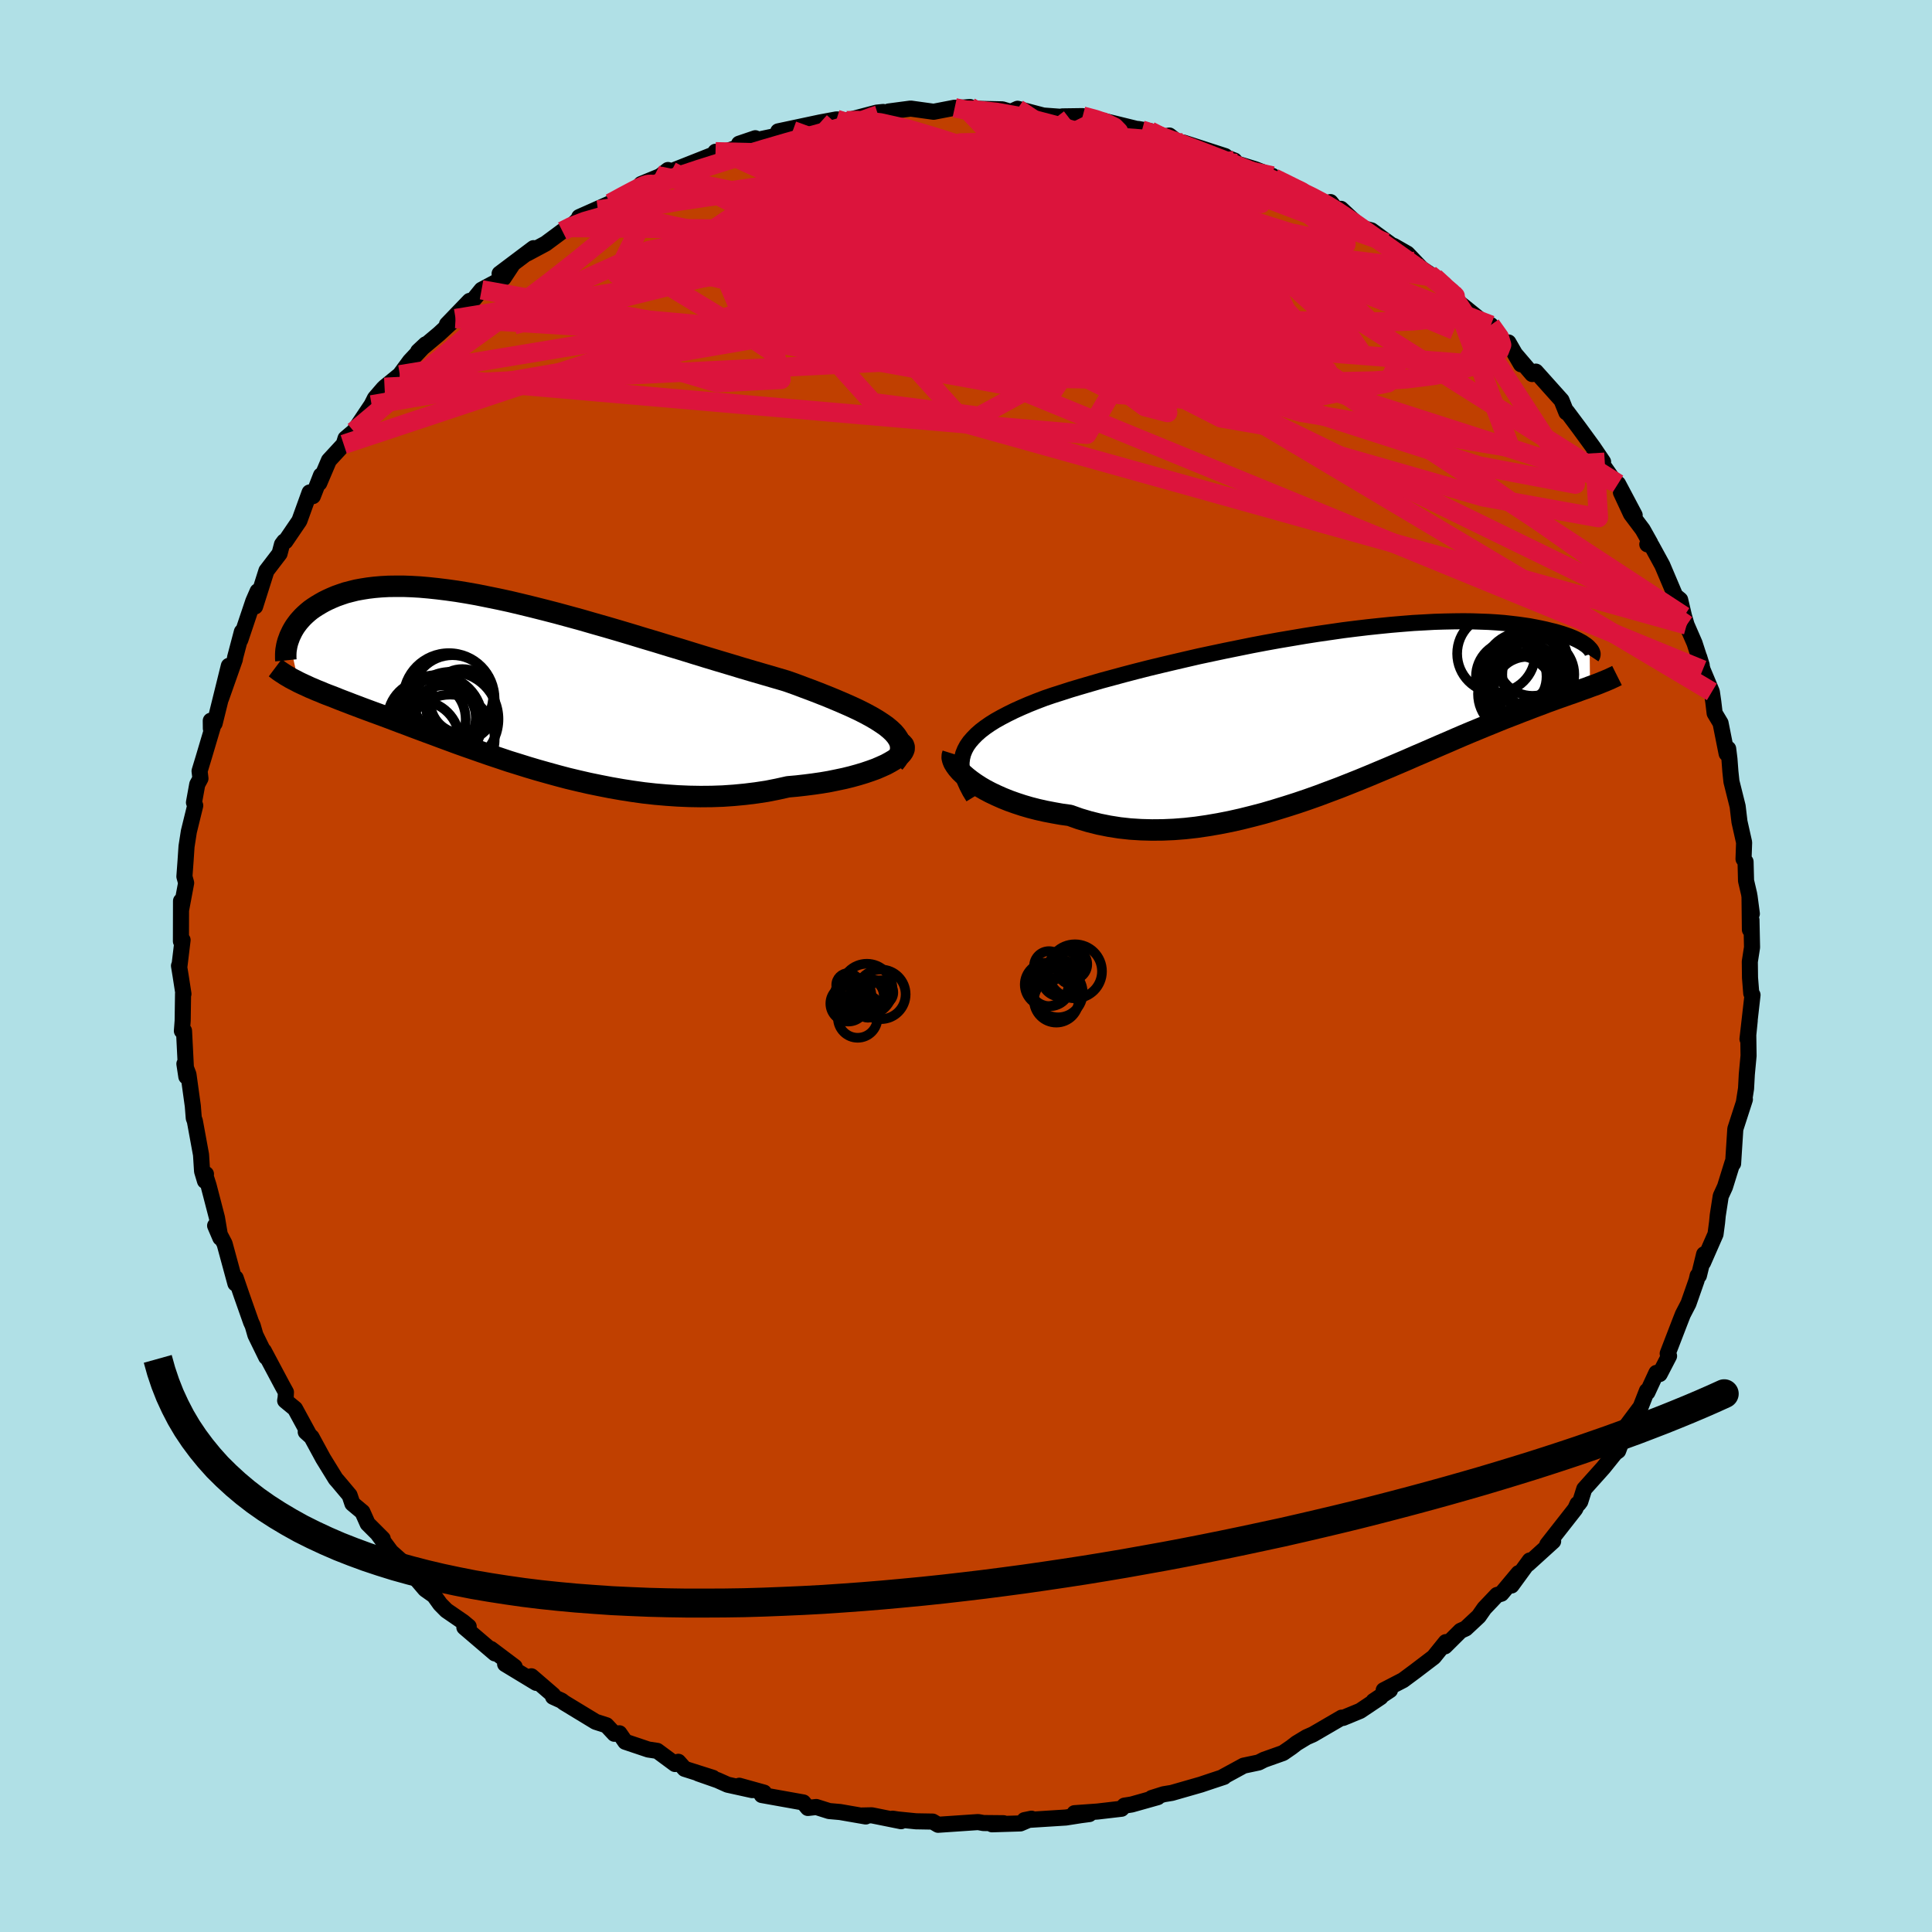 <svg viewBox="-100 -100 200 200" xmlns="http://www.w3.org/2000/svg" width="500" height="500" id="face-svg">
    <defs>
      <clipPath id="leftEyeClipPath">
        <polyline points="40.07,5.06 39.67,4.73 39.21,4.41 38.7,4.08 38.14,3.75 37.53,3.42 36.88,3.09 36.18,2.76 35.44,2.43 34.67,2.1 33.86,1.76 33.01,1.42 32.14,1.08 31.23,0.74 30.3,0.39 29.34,0.05 28.25,-0.27 27.12,-0.6 25.95,-0.94 24.76,-1.29 23.54,-1.66 22.3,-2.03 21.04,-2.41 19.77,-2.8 18.48,-3.2 17.18,-3.59 15.88,-3.99 14.57,-4.38 13.26,-4.78 11.95,-5.17 10.65,-5.55 9.35,-5.92 8.07,-6.29 6.79,-6.64 5.54,-6.98 4.3,-7.3 3.07,-7.61 1.88,-7.9 0.7,-8.18 -0.45,-8.43 -1.58,-8.66 -2.67,-8.88 -3.74,-9.07 -4.78,-9.24 -5.78,-9.38 -6.75,-9.5 -7.69,-9.6 -8.6,-9.68 -9.47,-9.73 -10.3,-9.76 -11.11,-9.76 -11.87,-9.75 -12.6,-9.71 -13.3,-9.65 -13.97,-9.57 -14.6,-9.47 -15.2,-9.36 -15.76,-9.22 -16.3,-9.08 -16.8,-8.91 -17.28,-8.74 -17.73,-8.55 -18.15,-8.36 -18.55,-8.16 -18.92,-7.95 -19.27,-7.74 -19.61,-7.52 -19.92,-7.3 -20.2,-7.07 -20.47,-6.83 -20.72,-6.59 -20.95,-6.34 -21.16,-6.1 -21.35,-5.85 -21.53,-5.6 -21.69,-5.34 -21.83,-5.09 -21.95,-4.84 -22.07,-4.59 -22.16,-4.34 -21.18,0.16 -20.89,0.3 -20.59,0.44 -20.28,0.58 -19.96,0.73 -19.62,0.87 -19.28,1.02 -18.92,1.16 -18.55,1.32 -18.17,1.47 -17.77,1.62 -17.36,1.78 -16.94,1.95 -16.5,2.12 -16.05,2.29 -15.59,2.47 -15.11,2.65 -14.61,2.84 -14.1,3.03 -13.56,3.23 -13.01,3.43 -12.44,3.64 -11.85,3.86 -11.24,4.09 -10.61,4.33 -9.96,4.57 -9.28,4.83 -8.58,5.09 -7.86,5.36 -7.12,5.63 -6.35,5.92 -5.56,6.21 -4.75,6.51 -3.91,6.81 -3.05,7.11 -2.17,7.42 -1.27,7.73 -0.34,8.04 0.61,8.36 1.58,8.66 2.57,8.97 3.58,9.27 4.61,9.56 5.66,9.85 6.72,10.13 7.81,10.39 8.9,10.64 10.02,10.87 11.14,11.09 12.28,11.29 13.43,11.47 14.58,11.63 15.75,11.76 16.91,11.86 18.08,11.94 19.26,11.99 20.43,12.01 21.6,12 22.76,11.96 23.92,11.88 25.07,11.77 26.2,11.63 27.32,11.46 28.43,11.24 29.51,11 30.41,10.92 31.29,10.82 32.15,10.71 32.98,10.59 33.8,10.45 34.58,10.29 35.34,10.13 36.07,9.95 36.76,9.76 37.42,9.56 38.04,9.35 38.62,9.14 39.15,8.91 39.64,8.69 40.08,8.45" />
      </clipPath>
      <clipPath id="rightEyeClipPath">
        <polyline points="-38.95,4.21 -38.73,3.8 -38.45,3.4 -38.12,3.02 -37.75,2.64 -37.32,2.26 -36.85,1.9 -36.33,1.54 -35.77,1.19 -35.16,0.85 -34.51,0.51 -33.82,0.17 -33.09,-0.16 -32.32,-0.49 -31.52,-0.81 -30.68,-1.13 -29.83,-1.42 -28.92,-1.71 -27.96,-2.02 -26.95,-2.32 -25.89,-2.63 -24.79,-2.95 -23.64,-3.26 -22.46,-3.58 -21.24,-3.9 -19.98,-4.22 -18.7,-4.53 -17.39,-4.84 -16.06,-5.15 -14.72,-5.46 -13.36,-5.75 -11.99,-6.04 -10.61,-6.32 -9.23,-6.6 -7.86,-6.86 -6.48,-7.11 -5.12,-7.34 -3.76,-7.57 -2.42,-7.78 -1.1,-7.97 0.21,-8.16 1.49,-8.32 2.75,-8.47 3.98,-8.6 5.18,-8.72 6.36,-8.82 7.49,-8.91 8.6,-8.97 9.67,-9.03 10.7,-9.06 11.69,-9.08 12.65,-9.09 13.57,-9.08 14.45,-9.05 15.28,-9.02 16.08,-8.97 16.85,-8.91 17.57,-8.83 18.25,-8.75 18.9,-8.66 19.51,-8.57 20.09,-8.46 20.64,-8.35 21.15,-8.24 21.63,-8.12 22.09,-8.01 22.51,-7.89 22.91,-7.77 23.29,-7.64 23.63,-7.52 23.95,-7.39 24.24,-7.26 24.51,-7.13 24.75,-7 24.97,-6.88 25.16,-6.75 25.34,-6.63 25.49,-6.51 25.62,-6.39 25.73,-6.27 25.77,-2.31 25.43,-2.18 25.08,-2.06 24.72,-1.93 24.34,-1.79 23.95,-1.65 23.54,-1.51 23.12,-1.36 22.69,-1.21 22.24,-1.05 21.78,-0.88 21.3,-0.71 20.81,-0.52 20.3,-0.33 19.77,-0.13 19.23,0.08 18.67,0.29 18.09,0.52 17.49,0.75 16.87,0.99 16.23,1.25 15.57,1.52 14.88,1.8 14.18,2.09 13.45,2.39 12.69,2.71 11.92,3.04 11.12,3.39 10.3,3.74 9.45,4.11 8.58,4.49 7.69,4.87 6.78,5.27 5.84,5.67 4.88,6.08 3.9,6.49 2.9,6.91 1.88,7.33 0.85,7.74 -0.21,8.16 -1.28,8.56 -2.37,8.97 -3.47,9.36 -4.59,9.74 -5.72,10.1 -6.86,10.45 -8.01,10.79 -9.16,11.09 -10.32,11.38 -11.48,11.64 -12.65,11.87 -13.82,12.07 -14.98,12.24 -16.14,12.37 -17.3,12.46 -18.45,12.51 -19.58,12.52 -20.71,12.49 -21.82,12.42 -22.92,12.3 -24,12.13 -25.05,11.92 -26.09,11.66 -27.1,11.36 -28.08,11.01 -28.95,10.89 -29.79,10.74 -30.62,10.58 -31.42,10.4 -32.2,10.2 -32.95,9.98 -33.68,9.74 -34.38,9.49 -35.05,9.22 -35.68,8.94 -36.29,8.65 -36.86,8.35 -37.39,8.04 -37.88,7.72 -38.33,7.4" />
      </clipPath>
      <filter id="fuzzy">
        <feTurbulence id="turbulence" baseFrequency="0.05" numOctaves="3" type="noise" result="noise" />
        <feDisplacementMap in="SourceGraphic" in2="noise" scale="2" />
      </filter>
      <linearGradient id="rainbowGradient" x1="0%" y1="0%" x2="100%" y2="0%">
        <stop offset="0%" style="stop-color: [object Object]; stop-opacity: 1" />
        <stop offset="50%" style="stop-color: [object Object]; stop-opacity: 1" />
        <stop offset="100%" style="stop-color: [object Object]; stop-opacity: 1" />
      </linearGradient>
    </defs>
    <rect x="-100" y="-100" width="100%" height="100%" fill="rgb(176, 224, 230)" />
    <polyline id="faceContour" points="81.14,-0.45 81.16,1.2 81.29,2.83 81.42,3 80.9,7.56 81.13,5.65 80.98,7.14 81.01,9.29 80.83,11.21 80.75,12.69 80.52,14.15 80.63,13.81 79.64,16.87 79.46,19.65 79.41,20.45 79.35,20.35 78.57,22.86 78.13,23.82 77.82,25.82 77.75,26.55 77.59,27.76 76.3,30.7 76.41,29.84 75.87,32.05 75.74,32.06 75.63,32.54 74.79,34.94 74.21,36.06 73.9,36.85 72.64,40.12 72.78,40.37 71.81,42.24 71.47,42.12 70.54,44.13 70.49,43.98 69.84,45.64 68.39,47.58 67.96,48.98 67.51,50.19 67.2,50.41 65.97,51.94 64,54.14 63.59,55.44 63.42,55.67 63.3,55.69 63.07,56.2 60.17,59.9 60.78,59.55 58.19,61.9 58.36,61.54 56.47,64.13 57.2,62.85 55.42,64.98 54.97,65.11 53.66,66.49 53.08,67.32 51.73,68.58 51.2,68.82 49.58,70.43 49.67,69.99 48.42,71.54 46.53,72.98 45.25,73.93 43.24,74.97 43.89,74.96 42.19,76.09 42.92,75.69 40.8,77.11 39.03,77.84 38.89,77.81 35.92,79.54 35.26,79.83 34.22,80.46 33.69,80.87 32.82,81.47 30.85,82.17 30.3,82.45 28.74,82.78 26.59,83.95 26.71,83.94 25.32,84.4 24.31,84.74 21.31,85.6 20.46,85.74 19.22,86.13 19.85,86.04 17.15,86.8 16.4,86.92 16.1,87.24 13.61,87.53 11.23,87.7 12.77,87.79 11.86,87.91 10.33,88.15 6.05,88.42 6.78,88.27 5.63,88.76 2.69,88.85 3.89,88.74 1.81,88.72 1.25,88.62 -2.89,88.9 -3.45,88.57 -5.18,88.54 -7.07,88.35 -7.59,88.27 -6.72,88.53 -9.75,87.92 -10.74,87.94 -10.38,88.04 -13.03,87.58 -14.17,87.48 -15.5,87.06 -16.37,87.16 -16.84,86.59 -21.14,85.82 -20.91,85.57 -23.47,84.86 -22.14,85.31 -24.68,84.75 -25.71,84.29 -27.71,83.59 -26.2,84.04 -29.13,83.11 -29.78,82.38 -30.12,82.61 -31.96,81.25 -32.89,81.11 -35.27,80.31 -35.88,79.43 -36.4,79.48 -37.22,78.6 -38.34,78.24 -41.6,76.26 -41.87,76.05 -42.75,75.65 -42.75,75.46 -44.99,73.53 -44.49,74.21 -47.71,72.26 -46.72,72.55 -49.18,70.7 -48.77,71.16 -51.93,68.46 -51.48,68.38 -52.07,67.89 -53.79,66.71 -54.43,66.06 -55.07,65.17 -55.98,64.53 -58.16,61.97 -57.99,62 -59.52,60.64 -60.82,58.89 -60.38,59.29 -61.94,57.73 -62.48,56.52 -63.52,55.65 -63.81,54.79 -65.02,53.35 -65.25,53.09 -66.55,50.98 -67.75,48.77 -68.35,48.23 -67.99,48.53 -69.46,45.83 -70.48,44.99 -70.43,44.69 -70.4,44.12 -70.78,43.43 -72.69,39.84 -72.44,40.49 -73.56,38.2 -73.84,37.23 -74.01,36.86 -74.99,34.08 -75.6,32.3 -75.63,32.87 -76.75,28.75 -77.73,26.88 -77.19,28.14 -77.54,26.06 -78.41,22.71 -78.73,21.71 -78.68,21.54 -78.78,22.25 -79.08,21.25 -79.19,19.53 -79.83,16.04 -79.94,15.75 -80.04,14.49 -80.49,11.23 -80.91,10.13 -80.71,11.45 -80.95,6.71 -81.17,6.72 -81.09,5.67 -81.05,2.86 -81.01,2.89 -81.3,1.02 -81.47,-0.02 -81.42,-0.03 -81.1,-2.69 -81.27,-2.56 -81.26,-6.73 -81.26,-5.78 -80.73,-8.6 -80.91,-9.26 -80.79,-10.89 -80.69,-12.38 -80.45,-13.92 -79.79,-16.61 -79.92,-16.93 -79.58,-18.8 -79.25,-19.41 -79.34,-20.18 -78.9,-21.63 -77.92,-24.93 -78.17,-24.58 -78.18,-25.39 -77.78,-25.12 -76.31,-31.07 -77.12,-27.69 -75.68,-31.77 -75.67,-31.91 -74.96,-34.6 -75.12,-33.77 -73.78,-37.76 -73.33,-38.79 -73.59,-37.22 -72.42,-40.91 -71.06,-42.69 -70.81,-43.64 -70.58,-43.95 -70.46,-43.96 -69.01,-46.09 -67.95,-49.02 -67.61,-48.64 -66.77,-50.79 -66.95,-49.99 -65.95,-52.34 -64.42,-54 -64.23,-54.61 -63.37,-55.34 -61.53,-58.09 -61.19,-58.77 -60.31,-59.79 -60.12,-59.29 -60.19,-59.91 -58.61,-61.2 -57.56,-62.62 -55.93,-64.36 -56.71,-63.63 -54.55,-65.44 -52.84,-67.02 -53.73,-66.42 -51.39,-68.85 -51.62,-68.2 -50.15,-70 -47.87,-71.22 -46.88,-72.72 -48.28,-71.67 -44.77,-74.31 -45.43,-73.76 -43.52,-74.78 -41.78,-76.07 -41.02,-76.44 -40.12,-77.3 -40.04,-77.53 -36.82,-78.96 -38.1,-78.27 -34.57,-80.2 -33.96,-80.56 -31.37,-81.7 -33.63,-80.95 -31.66,-81.76 -30.85,-82.4 -30.51,-82.27 -25.91,-84.09 -25.93,-84.29 -25.09,-84.25 -22.69,-85.05 -21.81,-85.69 -23.49,-85.12 -19.85,-85.89 -17.93,-86.47 -19.44,-86.4 -15.07,-87.33 -13.4,-87.64 -12.9,-87.6 -12.34,-87.51 -12.43,-87.5 -9.24,-88.34 -8.57,-88.41 -7.58,-88.09 -8,-88.46 -5.73,-88.76 -3.35,-88.43 -1.17,-88.85 -0.85,-88.83 0.41,-88.92 -0.05,-88.58 0.02,-88.76 3.76,-88.68 4.64,-88.42 5.34,-88.74 8,-88.04 9.77,-87.91 10.75,-87.68 9.97,-87.95 12.08,-87.98 13.73,-87.58 13.81,-87.6 18.22,-86.52 17.82,-86.65 19.06,-86.43 20.2,-85.78 21.05,-85.97 21.87,-85.33 22.54,-85.23 26.83,-83.84 26.46,-83.89 27.79,-83.38 28,-83.08 29.94,-82.48 31.72,-81.79 31.86,-81.38 33.91,-80.66 33.89,-80.53 36.32,-79.41 37.6,-78.65 37.73,-79.08 38.75,-77.82 38.82,-78.38 40.91,-76.43 41.97,-76.15 44.93,-73.99 44.27,-74.55 45.69,-73.74 46.45,-72.94 47.18,-72.18 48.52,-71.28 50.26,-69.89 49.43,-70.53 50.69,-68.95 54.44,-65.92 54.33,-66.34 54.32,-66.35 55.72,-64.49 56.15,-64.55 57.45,-62.29 56.81,-63.39 58.61,-61.28 58.99,-61.53 61.65,-58.56 62.15,-57.31 62.22,-57.37 63.49,-55.67 64.92,-53.71 65.95,-52.19 65.07,-53.09 67.15,-50.12 67.5,-49.92 69.22,-46.67 67.8,-49.02 68.84,-46.79 70.05,-45.18 70.83,-43.79 70.53,-43.65 70.97,-43.52 72.08,-41.49 73.42,-38.33 73.93,-37.91 74.33,-36.21 74.6,-35.3 75.42,-33.42 76.16,-31.14 75.9,-31.98 76.26,-30.65 77.21,-28.38 77.36,-27.34 77.5,-26.17 78.11,-25.15 78.74,-21.99 78.9,-22.49 79.03,-21.44 79.13,-20.12 79.24,-19.09 79.88,-16.53 80.07,-14.93 80.55,-12.79 80.49,-11.08 80.7,-10.79 80.75,-8.82 81.07,-7.45 81.35,-5.41 81.11,-7.23 81.15,-3.76 81.31,-4.77 81.37,-1.93 81.14,-0.45 81.16,1.2" fill="rgb(192, 64, 0)" stroke="black" stroke-width="1.667" stroke-linejoin="round" filter="url(#fuzzy)" />
    <g transform="translate(38.83 -26.6)">
      <polyline id="rightCountour" points="-38.95,4.21 -38.73,3.8 -38.45,3.4 -38.12,3.02 -37.75,2.64 -37.32,2.26 -36.85,1.9 -36.33,1.54 -35.77,1.19 -35.16,0.85 -34.51,0.51 -33.82,0.17 -33.09,-0.16 -32.32,-0.49 -31.52,-0.81 -30.68,-1.13 -29.83,-1.42 -28.92,-1.71 -27.96,-2.02 -26.95,-2.32 -25.89,-2.63 -24.79,-2.95 -23.64,-3.26 -22.46,-3.58 -21.24,-3.9 -19.98,-4.22 -18.7,-4.53 -17.39,-4.84 -16.06,-5.15 -14.72,-5.46 -13.36,-5.75 -11.99,-6.04 -10.61,-6.32 -9.23,-6.6 -7.86,-6.86 -6.48,-7.11 -5.12,-7.34 -3.76,-7.57 -2.42,-7.78 -1.1,-7.97 0.21,-8.16 1.49,-8.32 2.75,-8.47 3.98,-8.6 5.18,-8.72 6.36,-8.82 7.49,-8.91 8.6,-8.97 9.67,-9.03 10.7,-9.06 11.69,-9.08 12.65,-9.09 13.57,-9.08 14.45,-9.05 15.28,-9.02 16.08,-8.97 16.85,-8.91 17.57,-8.83 18.25,-8.75 18.9,-8.66 19.51,-8.57 20.09,-8.46 20.64,-8.35 21.15,-8.24 21.63,-8.12 22.09,-8.01 22.51,-7.89 22.91,-7.77 23.29,-7.64 23.63,-7.52 23.95,-7.39 24.24,-7.26 24.51,-7.13 24.75,-7 24.97,-6.88 25.16,-6.75 25.34,-6.63 25.49,-6.51 25.62,-6.39 25.73,-6.27 25.77,-2.31 25.43,-2.18 25.08,-2.06 24.72,-1.93 24.34,-1.79 23.95,-1.65 23.54,-1.51 23.12,-1.36 22.69,-1.21 22.24,-1.05 21.78,-0.88 21.3,-0.71 20.81,-0.52 20.3,-0.33 19.77,-0.13 19.23,0.08 18.67,0.29 18.09,0.52 17.49,0.75 16.87,0.99 16.23,1.25 15.57,1.52 14.88,1.8 14.18,2.09 13.45,2.39 12.69,2.71 11.92,3.04 11.12,3.39 10.3,3.74 9.45,4.11 8.58,4.49 7.69,4.87 6.78,5.27 5.84,5.67 4.88,6.08 3.9,6.49 2.9,6.91 1.88,7.33 0.85,7.74 -0.21,8.16 -1.28,8.56 -2.37,8.97 -3.47,9.36 -4.59,9.74 -5.72,10.1 -6.86,10.45 -8.01,10.79 -9.16,11.09 -10.32,11.38 -11.48,11.64 -12.65,11.87 -13.82,12.07 -14.98,12.24 -16.14,12.37 -17.3,12.46 -18.45,12.51 -19.58,12.52 -20.71,12.49 -21.82,12.42 -22.92,12.3 -24,12.13 -25.05,11.92 -26.09,11.66 -27.1,11.36 -28.08,11.01 -28.95,10.89 -29.79,10.74 -30.62,10.58 -31.42,10.4 -32.2,10.2 -32.95,9.98 -33.68,9.74 -34.38,9.49 -35.05,9.22 -35.68,8.94 -36.29,8.65 -36.86,8.35 -37.39,8.04 -37.88,7.72 -38.33,7.4" fill="white" stroke="white" stroke-width="0" stroke-linejoin="round" filter="url(#fuzzy)" />
    </g>
    <g transform="translate(-47.93 -29.55)">
      <polyline id="leftCountour" points="40.07,5.06 39.67,4.73 39.21,4.41 38.7,4.08 38.14,3.75 37.53,3.42 36.88,3.09 36.18,2.76 35.44,2.43 34.67,2.1 33.86,1.76 33.01,1.42 32.14,1.08 31.23,0.74 30.3,0.39 29.34,0.05 28.25,-0.27 27.12,-0.6 25.95,-0.94 24.76,-1.29 23.54,-1.66 22.3,-2.03 21.04,-2.41 19.77,-2.8 18.48,-3.2 17.18,-3.59 15.88,-3.99 14.57,-4.38 13.26,-4.78 11.95,-5.17 10.65,-5.55 9.35,-5.92 8.07,-6.29 6.79,-6.64 5.54,-6.98 4.3,-7.3 3.07,-7.61 1.88,-7.9 0.7,-8.18 -0.45,-8.43 -1.58,-8.66 -2.67,-8.88 -3.74,-9.07 -4.78,-9.24 -5.78,-9.38 -6.75,-9.5 -7.69,-9.6 -8.6,-9.68 -9.47,-9.73 -10.3,-9.76 -11.11,-9.76 -11.87,-9.75 -12.6,-9.71 -13.3,-9.65 -13.97,-9.57 -14.6,-9.47 -15.2,-9.36 -15.76,-9.22 -16.3,-9.08 -16.8,-8.91 -17.28,-8.74 -17.73,-8.55 -18.15,-8.36 -18.55,-8.16 -18.92,-7.95 -19.27,-7.74 -19.61,-7.52 -19.92,-7.3 -20.2,-7.07 -20.47,-6.83 -20.72,-6.59 -20.95,-6.34 -21.16,-6.1 -21.35,-5.85 -21.53,-5.6 -21.69,-5.34 -21.83,-5.09 -21.95,-4.84 -22.07,-4.59 -22.16,-4.34 -21.18,0.16 -20.89,0.3 -20.59,0.44 -20.28,0.58 -19.96,0.73 -19.62,0.87 -19.28,1.02 -18.92,1.16 -18.55,1.32 -18.17,1.47 -17.77,1.62 -17.36,1.78 -16.94,1.95 -16.5,2.12 -16.05,2.29 -15.59,2.47 -15.11,2.65 -14.61,2.84 -14.1,3.03 -13.56,3.23 -13.01,3.43 -12.44,3.64 -11.85,3.86 -11.24,4.09 -10.61,4.33 -9.96,4.57 -9.28,4.83 -8.58,5.09 -7.86,5.36 -7.12,5.63 -6.35,5.92 -5.56,6.21 -4.75,6.51 -3.91,6.81 -3.05,7.11 -2.17,7.42 -1.27,7.73 -0.34,8.04 0.61,8.36 1.58,8.66 2.57,8.97 3.58,9.27 4.61,9.56 5.66,9.85 6.72,10.13 7.81,10.39 8.9,10.64 10.02,10.87 11.14,11.09 12.28,11.29 13.43,11.47 14.58,11.63 15.75,11.76 16.91,11.86 18.08,11.94 19.26,11.99 20.43,12.01 21.6,12 22.76,11.96 23.92,11.88 25.07,11.77 26.2,11.63 27.32,11.46 28.43,11.24 29.51,11 30.41,10.92 31.29,10.82 32.15,10.71 32.98,10.59 33.8,10.45 34.58,10.29 35.34,10.13 36.07,9.95 36.76,9.76 37.42,9.56 38.04,9.35 38.62,9.14 39.15,8.91 39.64,8.69 40.08,8.45" fill="white" stroke="white" stroke-width="0" stroke-linejoin="round" filter="url(#fuzzy)" />
    </g>
    <g transform="translate(38.83 -26.6)">
      <polyline id="rightUpper" points="-38.07,9.12 -38.42,8.55 -38.71,7.99 -38.95,7.46 -39.12,6.94 -39.23,6.45 -39.29,5.97 -39.29,5.51 -39.23,5.06 -39.12,4.63 -38.95,4.21 -38.73,3.8 -38.45,3.4 -38.12,3.02 -37.75,2.64 -37.32,2.26 -36.85,1.9 -36.33,1.54 -35.77,1.19 -35.16,0.85 -34.51,0.51 -33.82,0.17 -33.09,-0.16 -32.32,-0.49 -31.52,-0.81 -30.68,-1.13 -29.83,-1.42 -28.92,-1.71 -27.96,-2.02 -26.95,-2.32 -25.89,-2.63 -24.79,-2.95 -23.64,-3.26 -22.46,-3.58 -21.24,-3.9 -19.98,-4.22 -18.7,-4.53 -17.39,-4.84 -16.06,-5.15 -14.72,-5.46 -13.36,-5.75 -11.99,-6.04 -10.61,-6.32 -9.23,-6.6 -7.86,-6.86 -6.48,-7.11 -5.12,-7.34 -3.76,-7.57 -2.42,-7.78 -1.1,-7.97 0.21,-8.16 1.49,-8.32 2.75,-8.47 3.98,-8.6 5.18,-8.72 6.36,-8.82 7.49,-8.91 8.6,-8.97 9.67,-9.03 10.7,-9.06 11.69,-9.08 12.65,-9.09 13.57,-9.08 14.45,-9.05 15.28,-9.02 16.08,-8.97 16.85,-8.91 17.57,-8.83 18.25,-8.75 18.9,-8.66 19.51,-8.57 20.09,-8.46 20.64,-8.35 21.15,-8.24 21.63,-8.12 22.09,-8.01 22.51,-7.89 22.91,-7.77 23.29,-7.64 23.63,-7.52 23.95,-7.39 24.24,-7.26 24.51,-7.13 24.75,-7 24.97,-6.88 25.16,-6.75 25.34,-6.63 25.49,-6.51 25.62,-6.39 25.73,-6.27 25.83,-6.16 25.9,-6.06 25.96,-5.96 26,-5.86 26.03,-5.77 26.04,-5.69 26.03,-5.61 26.01,-5.53 25.98,-5.46 25.94,-5.4" fill="none" stroke="black" stroke-width="1.667" stroke-linejoin="round" filter="url(#fuzzy)" />
      <polyline id="rightLower" points="-40.19,4.63 -40.25,4.82 -40.26,5.04 -40.2,5.29 -40.09,5.56 -39.92,5.84 -39.7,6.14 -39.43,6.45 -39.11,6.76 -38.74,7.08 -38.33,7.4 -37.88,7.72 -37.39,8.04 -36.86,8.35 -36.29,8.65 -35.68,8.94 -35.05,9.22 -34.38,9.49 -33.68,9.74 -32.95,9.98 -32.2,10.2 -31.42,10.4 -30.62,10.58 -29.79,10.74 -28.95,10.89 -28.08,11.01 -27.1,11.36 -26.09,11.66 -25.05,11.92 -24,12.13 -22.92,12.3 -21.82,12.42 -20.71,12.49 -19.58,12.52 -18.45,12.51 -17.3,12.46 -16.14,12.37 -14.98,12.24 -13.82,12.07 -12.65,11.87 -11.48,11.64 -10.32,11.38 -9.16,11.09 -8.01,10.79 -6.86,10.45 -5.72,10.1 -4.59,9.74 -3.47,9.36 -2.37,8.97 -1.28,8.56 -0.21,8.16 0.85,7.74 1.88,7.33 2.9,6.91 3.9,6.49 4.88,6.08 5.84,5.67 6.78,5.27 7.69,4.87 8.58,4.49 9.45,4.11 10.3,3.74 11.12,3.39 11.92,3.04 12.69,2.71 13.45,2.39 14.18,2.09 14.88,1.8 15.57,1.52 16.23,1.25 16.87,0.99 17.49,0.75 18.09,0.52 18.67,0.29 19.23,0.08 19.77,-0.13 20.3,-0.33 20.81,-0.52 21.3,-0.71 21.78,-0.88 22.24,-1.05 22.69,-1.21 23.12,-1.36 23.54,-1.51 23.95,-1.65 24.34,-1.79 24.72,-1.93 25.08,-2.06 25.43,-2.18 25.77,-2.31 26.1,-2.43 26.41,-2.54 26.72,-2.66 27.01,-2.78 27.29,-2.89 27.57,-3.01 27.83,-3.12 28.08,-3.24 28.32,-3.35 28.56,-3.47" fill="none" stroke="black" stroke-width="2.222" stroke-linejoin="round" filter="url(#fuzzy)" />
      <circle r="3.654" cx="17.614" cy="-3.361" stroke="black" fill="none" stroke-width="1.0" filter="url(#fuzzy)" clip-path="url(#rightEyeClipPath)" /><circle r="3.976" cx="18.149" cy="-1.561" stroke="black" fill="none" stroke-width="1.0" filter="url(#fuzzy)" clip-path="url(#rightEyeClipPath)" /><circle r="3.422" cx="19.254" cy="-1.986" stroke="black" fill="none" stroke-width="1.0" filter="url(#fuzzy)" clip-path="url(#rightEyeClipPath)" /><circle r="4.51" cx="19.584" cy="-1.391" stroke="black" fill="none" stroke-width="1.0" filter="url(#fuzzy)" clip-path="url(#rightEyeClipPath)" /><circle r="3.652" cx="19.804" cy="-5.016" stroke="black" fill="none" stroke-width="1.0" filter="url(#fuzzy)" clip-path="url(#rightEyeClipPath)" /><circle r="4.04" cx="16.054" cy="-5.736" stroke="black" fill="none" stroke-width="1.0" filter="url(#fuzzy)" clip-path="url(#rightEyeClipPath)" /><circle r="4.326" cx="18.949" cy="-3.651" stroke="black" fill="none" stroke-width="1.0" filter="url(#fuzzy)" clip-path="url(#rightEyeClipPath)" /><circle r="3.728" cx="20.414" cy="-3.576" stroke="black" fill="none" stroke-width="1.0" filter="url(#fuzzy)" clip-path="url(#rightEyeClipPath)" /><circle r="4.1" cx="18.929" cy="-2.741" stroke="black" fill="none" stroke-width="1.0" filter="url(#fuzzy)" clip-path="url(#rightEyeClipPath)" /><circle r="3.414" cx="18.294" cy="-4.006" stroke="black" fill="none" stroke-width="1.0" filter="url(#fuzzy)" clip-path="url(#rightEyeClipPath)" />
      </g>
    <g transform="translate(-47.93 -29.55)">
      <polyline id="leftUpper" points="40.48,8.54 40.78,8.16 40.99,7.79 41.13,7.43 41.18,7.07 41.17,6.73 41.08,6.39 40.92,6.05 40.7,5.72 40.42,5.39 40.07,5.06 39.67,4.73 39.21,4.41 38.7,4.08 38.14,3.75 37.53,3.42 36.88,3.09 36.18,2.76 35.44,2.43 34.67,2.1 33.86,1.76 33.01,1.42 32.14,1.08 31.23,0.74 30.3,0.39 29.34,0.05 28.25,-0.27 27.12,-0.6 25.95,-0.94 24.76,-1.29 23.54,-1.66 22.3,-2.03 21.04,-2.41 19.77,-2.8 18.48,-3.2 17.18,-3.59 15.88,-3.99 14.57,-4.38 13.26,-4.78 11.95,-5.17 10.65,-5.55 9.35,-5.92 8.07,-6.29 6.79,-6.64 5.54,-6.98 4.3,-7.3 3.07,-7.61 1.88,-7.9 0.7,-8.18 -0.45,-8.43 -1.58,-8.66 -2.67,-8.88 -3.74,-9.07 -4.78,-9.24 -5.78,-9.38 -6.75,-9.5 -7.69,-9.6 -8.6,-9.68 -9.47,-9.73 -10.3,-9.76 -11.11,-9.76 -11.87,-9.75 -12.6,-9.71 -13.3,-9.65 -13.97,-9.57 -14.6,-9.47 -15.2,-9.36 -15.76,-9.22 -16.3,-9.08 -16.8,-8.91 -17.28,-8.74 -17.73,-8.55 -18.15,-8.36 -18.55,-8.16 -18.92,-7.95 -19.27,-7.74 -19.61,-7.52 -19.92,-7.3 -20.2,-7.07 -20.47,-6.83 -20.72,-6.59 -20.95,-6.34 -21.16,-6.1 -21.35,-5.85 -21.53,-5.6 -21.69,-5.34 -21.83,-5.09 -21.95,-4.84 -22.07,-4.59 -22.16,-4.34 -22.25,-4.1 -22.32,-3.86 -22.38,-3.62 -22.42,-3.39 -22.46,-3.16 -22.48,-2.93 -22.49,-2.71 -22.49,-2.5 -22.49,-2.29 -22.47,-2.09" fill="none" stroke="black" stroke-width="2.222" stroke-linejoin="round" filter="url(#fuzzy)" />
      <polyline id="leftLower" points="41.09,6.39 41.32,6.54 41.47,6.71 41.53,6.89 41.52,7.1 41.44,7.31 41.29,7.53 41.08,7.76 40.8,7.99 40.47,8.22 40.08,8.45 39.64,8.69 39.15,8.91 38.62,9.14 38.04,9.35 37.42,9.56 36.76,9.76 36.07,9.95 35.34,10.13 34.58,10.29 33.8,10.45 32.98,10.59 32.15,10.71 31.29,10.82 30.41,10.92 29.51,11 28.43,11.24 27.32,11.46 26.2,11.63 25.07,11.77 23.92,11.88 22.76,11.96 21.6,12 20.43,12.01 19.26,11.99 18.08,11.94 16.91,11.86 15.75,11.76 14.58,11.63 13.43,11.47 12.28,11.29 11.14,11.09 10.02,10.87 8.9,10.64 7.81,10.39 6.72,10.13 5.66,9.85 4.61,9.56 3.58,9.27 2.57,8.97 1.58,8.66 0.61,8.36 -0.34,8.04 -1.27,7.73 -2.17,7.42 -3.05,7.11 -3.91,6.81 -4.75,6.51 -5.56,6.21 -6.35,5.92 -7.12,5.63 -7.86,5.36 -8.58,5.09 -9.28,4.83 -9.96,4.57 -10.61,4.33 -11.24,4.09 -11.85,3.86 -12.44,3.64 -13.01,3.43 -13.56,3.23 -14.1,3.03 -14.61,2.84 -15.11,2.65 -15.59,2.47 -16.05,2.29 -16.5,2.12 -16.94,1.95 -17.36,1.78 -17.77,1.62 -18.17,1.47 -18.55,1.32 -18.92,1.16 -19.28,1.02 -19.62,0.87 -19.96,0.73 -20.28,0.58 -20.59,0.44 -20.89,0.3 -21.18,0.16 -21.46,0.01 -21.74,-0.13 -22,-0.27 -22.25,-0.42 -22.49,-0.56 -22.72,-0.71 -22.95,-0.86 -23.17,-1.01 -23.38,-1.17 -23.58,-1.32" fill="none" stroke="black" stroke-width="2.222" stroke-linejoin="round" filter="url(#fuzzy)" />
      <circle r="4.708" cx="-6.836" cy="4.145" stroke="black" fill="none" stroke-width="1.0" filter="url(#fuzzy)" clip-path="url(#leftEyeClipPath)" /><circle r="3.336" cx="-4.201" cy="2.15" stroke="black" fill="none" stroke-width="1.0" filter="url(#fuzzy)" clip-path="url(#leftEyeClipPath)" /><circle r="4.722" cx="-5.596" cy="1.885" stroke="black" fill="none" stroke-width="1.0" filter="url(#fuzzy)" clip-path="url(#leftEyeClipPath)" /><circle r="4.132" cx="-8.631" cy="6.225" stroke="black" fill="none" stroke-width="1.0" filter="url(#fuzzy)" clip-path="url(#leftEyeClipPath)" /><circle r="3.336" cx="-6.151" cy="3.835" stroke="black" fill="none" stroke-width="1.0" filter="url(#fuzzy)" clip-path="url(#leftEyeClipPath)" /><circle r="4.61" cx="-5.471" cy="6.065" stroke="black" fill="none" stroke-width="1.0" filter="url(#fuzzy)" clip-path="url(#leftEyeClipPath)" /><circle r="3.578" cx="-4.386" cy="2.705" stroke="black" fill="none" stroke-width="1.0" filter="url(#fuzzy)" clip-path="url(#leftEyeClipPath)" /><circle r="4.898" cx="-5.366" cy="3.995" stroke="black" fill="none" stroke-width="1.0" filter="url(#fuzzy)" clip-path="url(#leftEyeClipPath)" /><circle r="4.208" cx="-5.226" cy="1.58" stroke="black" fill="none" stroke-width="1.0" filter="url(#fuzzy)" clip-path="url(#leftEyeClipPath)" /><circle r="4.046" cx="-7.906" cy="4.02" stroke="black" fill="none" stroke-width="1.0" filter="url(#fuzzy)" clip-path="url(#leftEyeClipPath)" />
    </g>
    <g id="hairs">
      <polyline points="33.89,-80.53 35.81,-79.6 37.17,-78.88 38.32,-78.19 39.51,-77.4 40.83,-76.48 42.29,-75.45 43.79,-74.39 45.24,-73.36 46.57,-72.41 47.75,-71.56 48.75,-70.81 49.58,-70.17 50.2,-69.69 50.56,-69.41 50.64,-69.35 50.47,-69.51 50.04,-69.89 49.27,-70.55 48,-71.6" fill="none" stroke="rgb(220, 20, 60)" stroke-width="2" stroke-linejoin="round" filter="url(#fuzzy)" /><polyline points="-41.78,-76.07 -40.85,-76.54 -39.48,-77.07 -37.61,-77.61 -35.31,-78.14 -32.66,-78.67 -29.75,-79.17 -26.68,-79.63 -23.52,-80.03 -20.25,-80.38 -16.83,-80.71 -13.21,-81.02 -9.37,-81.33 -5.37,-81.63 -1.31,-81.9 2.71,-82.14 6.63,-82.35 10.42,-82.53 14.09,-82.71 17.66,-82.89 21.06,-83.09 24.29,-83.28" fill="none" stroke="rgb(220, 20, 60)" stroke-width="2" stroke-linejoin="round" filter="url(#fuzzy)" /><polyline points="-36.82,-78.96 -36.54,-79.06 -34.92,-79.79 -33.06,-80.56 -31.27,-81.24 -29.49,-81.85 -27.6,-82.48 -25.51,-83.14 -23.24,-83.85 -20.86,-84.57 -18.49,-85.26 -16.24,-85.89 -14.24,-86.44 -12.58,-86.92 -11.32,-87.31 -10.41,-87.64 -9.73,-87.89 -9.1,-88.09" fill="none" stroke="rgb(220, 20, 60)" stroke-width="2" stroke-linejoin="round" filter="url(#fuzzy)" /><polyline points="12.08,-87.98 13.33,-87.65 14.46,-87.27 15.35,-86.84 15.79,-86.39 15.78,-85.93 15.38,-85.41 14.63,-84.82 13.56,-84.13 12.14,-83.35 10.31,-82.47 8,-81.52 5.18,-80.49 1.81,-79.38 -2.11,-78.16 -6.6,-76.83 -11.69,-75.37 -17.4,-73.8 -23.71,-72.15 -30.62,-70.4 -38.22,-68.53 -46.78,-66.38" fill="none" stroke="rgb(220, 20, 60)" stroke-width="2" stroke-linejoin="round" filter="url(#fuzzy)" /><polyline points="54.32,-66.35 55.21,-65.1 55.45,-64.3 55.22,-63.7 54.63,-63.17 53.72,-62.65 52.45,-62.11 50.72,-61.59 48.46,-61.14 45.62,-60.78 42.17,-60.56 38.12,-60.48 33.44,-60.55 28.12,-60.77 22.14,-61.14 15.47,-61.67 8.1,-62.36 0.06,-63.22 -8.65,-64.23 -18.02,-65.32 -28.18,-66.44 -39.38,-67.45" fill="none" stroke="rgb(220, 20, 60)" stroke-width="2" stroke-linejoin="round" filter="url(#fuzzy)" /><polyline points="-36.82,-78.96 -36.69,-79.03 -35.54,-79.66 -34.48,-80.22 -33.75,-80.6 -33.28,-80.81 -32.92,-80.91 -32.6,-80.92 -32.32,-80.83 -32.18,-80.61 -32.27,-80.22 -32.69,-79.61 -33.48,-78.77 -34.67,-77.68 -36.23,-76.35 -38.14,-74.76 -40.38,-72.93 -42.96,-70.9 -45.88,-68.68 -49.21,-66.23 -53.09,-63.43 -57.71,-59.98" fill="none" stroke="rgb(220, 20, 60)" stroke-width="2" stroke-linejoin="round" filter="url(#fuzzy)" /><polyline points="-12.34,-87.51 -11.23,-87.53 -8.9,-87.29 -6.08,-86.66 -2.8,-85.68 1.04,-84.43 5.5,-82.93 10.48,-81.24 15.78,-79.38 21.26,-77.36 26.83,-75.23 32.47,-73.04 38.25,-70.79 44.24,-68.45 50.54,-65.82" fill="none" stroke="rgb(220, 20, 60)" stroke-width="2" stroke-linejoin="round" filter="url(#fuzzy)" /><polyline points="48.52,-71.28 49.42,-70.45 49.85,-69.76 50.25,-68.94 50.38,-68.18 50.07,-67.6 49.26,-67.21 47.98,-66.95 46.26,-66.78 44.1,-66.7 41.53,-66.67 38.52,-66.69 35.06,-66.77 31.15,-66.92 26.74,-67.18 21.8,-67.58 16.27,-68.13 10.09,-68.82 3.21,-69.67 -4.39,-70.67 -12.68,-71.85 -21.58,-73.2 -31.03,-74.73" fill="none" stroke="rgb(220, 20, 60)" stroke-width="2" stroke-linejoin="round" filter="url(#fuzzy)" /><polyline points="18.22,-86.52 18.44,-86.46 19.36,-86.16 20.58,-85.73 21.99,-85.21 23.57,-84.62 25.26,-83.97 26.96,-83.31 28.55,-82.68 29.98,-82.1 31.24,-81.59 32.35,-81.15 33.3,-80.76 34.05,-80.44 34.56,-80.23 34.75,-80.15 34.6,-80.23 34.08,-80.48 33.18,-80.93 31.88,-81.57" fill="none" stroke="rgb(220, 20, 60)" stroke-width="2" stroke-linejoin="round" filter="url(#fuzzy)" /><polyline points="-0.05,-88.58 1.12,-88.59 3.11,-88.38 5.23,-88 7.43,-87.5 9.67,-86.91 11.91,-86.26 14.15,-85.57 16.41,-84.83 18.76,-84.03 21.21,-83.18 23.71,-82.28 26.19,-81.36 28.59,-80.45 30.83,-79.59 32.91,-78.79 34.85,-78.05 36.66,-77.37 38.36,-76.74 39.92,-76.19 41.27,-75.72 42.41,-75.32 43.45,-74.87" fill="none" stroke="rgb(220, 20, 60)" stroke-width="2" stroke-linejoin="round" filter="url(#fuzzy)" /><polyline points="74.6,-35.3 0,-56.14 -11.34,-68.7 -7.44,-74.83 -1.02,-76.85 5.27,-76.28 9.34,-74.62 9.85,-73.15 7.81,-72.52 5.88,-72.72 6.32,-73.48 9.43,-74.52 13.58,-75.56 16.56,-76.35 16.9,-76.69 14.52,-76.54 10.58,-76.13 7.11,-75.85 6.42,-76.03 9.63,-76.77 14.42,-77.7 15.43,-78.11 14.51,-76.86 48.52,-71.28" fill="none" stroke="rgb(220, 20, 60)" stroke-width="2" stroke-linejoin="round" filter="url(#fuzzy)" /><polyline points="22.54,-85.23 -1.46,-81.91 7.96,-79.86 16.36,-77.95 15.97,-77.59 10.2,-78.42 3.99,-79.25 0.09,-79.41 -1.19,-78.96 -0.92,-78.26 -0.07,-77.55 1.54,-76.94 4.92,-76.6 10.25,-76.8 15.45,-77.85 17,-79.91 13,-82.91 6.01,-86.16 1.49,-88.27 -1.17,-88.85" fill="none" stroke="rgb(220, 20, 60)" stroke-width="2" stroke-linejoin="round" filter="url(#fuzzy)" /><polyline points="67.5,-49.92 29.56,-73.84 22.51,-79.24 21.62,-76.03 21.69,-69.78 24.54,-64.35 30.09,-61.82 34.84,-62.46 34.89,-65.42 29.08,-69.5 20.02,-73.24 12.91,-74.84 12.59,-72.34 18.26,-64.72 12.51,-55.04 -58.61,-61.2" fill="none" stroke="rgb(220, 20, 60)" stroke-width="2" stroke-linejoin="round" filter="url(#fuzzy)" /><polyline points="47.18,-72.18 -0.83,-78.06 -15.05,-75.88 -12.2,-72.93 -8.47,-72.19 -10.94,-72.98 -18.63,-73.75 -27.27,-73.84 -33.01,-73.56 -33.83,-73.35 -29.46,-73.13 -20.35,-72.51 -7.16,-71.31 8.64,-70.04 23.54,-69.73 31.87,-70.98 27.85,-72.32 4.61,-69.45 -61.53,-58.09" fill="none" stroke="rgb(220, 20, 60)" stroke-width="2" stroke-linejoin="round" filter="url(#fuzzy)" /><polyline points="27.79,-83.38 -18.65,-76.66 -36.82,-69.09 -35.4,-63.23 -25.78,-60.38 -19.14,-60.72 -19.75,-63.38 -25.04,-66.92 -30.23,-70.08 -32.01,-72.08 -28.91,-72.8 -20.29,-72.4 -5.91,-70.62 12.92,-66.4 30.62,-60 30.62,-58.69 -25.09,-84.25" fill="none" stroke="rgb(220, 20, 60)" stroke-width="2" stroke-linejoin="round" filter="url(#fuzzy)" /><polyline points="-30.51,-82.27 -17.64,-75.59 0.52,-75.21 8.89,-76.86 13.1,-76.33 15.79,-72.92 16.01,-68.15 13.85,-63.81 12.51,-60.82 15.86,-59.16 24.73,-58.52 35.74,-58.81 43.68,-60.37 45.25,-63.51 40.66,-67.83 30.62,-72.15 8.94,-75.97 -41.02,-76.44" fill="none" stroke="rgb(220, 20, 60)" stroke-width="2" stroke-linejoin="round" filter="url(#fuzzy)" /><polyline points="13.73,-87.58 -4.67,-78.58 -16.53,-65.97 -9.63,-58.32 1.36,-56.91 6.68,-59.81 5.72,-64.31 1.7,-68.61 -2.23,-72.14 -4.04,-75.03 -2.89,-77.45 0.84,-79.43 5.62,-80.95 9.41,-82.09 10.51,-82.95 8.28,-83.55 3.38,-83.64 -2.21,-82.8 -5.22,-80.48 -1.55,-76.15 11.94,-69.95 33.44,-63.81 51.69,-62.37 54.32,-66.35" fill="none" stroke="rgb(220, 20, 60)" stroke-width="2" stroke-linejoin="round" filter="url(#fuzzy)" /><polyline points="-60.19,-59.91 6.1,-63.26 23.93,-62.19 22.95,-64.45 16.31,-68.16 8.93,-71.52 3.89,-73.37 2.72,-72.97 4.99,-70.15 9.31,-65.68 14.23,-61.05 18.52,-57.9 20.88,-57.29 20.43,-59.51 18.13,-63.96 17.32,-69.24 21.19,-73.4 27.13,-76.15 13.81,-87.6" fill="none" stroke="rgb(220, 20, 60)" stroke-width="2" stroke-linejoin="round" filter="url(#fuzzy)" /><polyline points="-58.61,-61.2 1.13,-71.12 14.87,-71.41 8.78,-69.81 -0.22,-70.67 -4.01,-73.82 -2.53,-77.47 1.22,-80.21 5.1,-81.45 8.38,-81.23 10.66,-79.92 11.15,-77.96 9.31,-75.7 5.84,-73.41 2.76,-71.46 1.98,-70.37 3.45,-70.69 5.19,-72.52 6.2,-75.08 9.17,-76.83 17.22,-76.75 21.03,-76.97 -13.4,-87.64" fill="none" stroke="rgb(220, 20, 60)" stroke-width="2" stroke-linejoin="round" filter="url(#fuzzy)" /><polyline points="76.26,-30.65 2.78,-60.78 -24.54,-70.94 -33.12,-73.21 -31.19,-73.22 -21.9,-72.39 -8.09,-70.73 6.37,-68.47 17.47,-66.38 22.95,-65.39 23.24,-66.03 20.6,-68.12 17.31,-70.95 14.22,-73.67 10.91,-75.73 6.93,-76.92 3.07,-77.13 1.54,-76.17 4.3,-73.85 9.68,-70.76 8.6,-69.16 -11.86,-72.7 -38.1,-78.27" fill="none" stroke="rgb(220, 20, 60)" stroke-width="2" stroke-linejoin="round" filter="url(#fuzzy)" /><polyline points="50.69,-68.95 63.08,-49.88 53.1,-51.77 30.4,-59.07 9.69,-65.71 1.27,-70.14 6.33,-72.15 19.24,-71.98 32.44,-70.62 40.3,-69.63 40.32,-70.44 32.93,-73.51 21.02,-78.04 9.58,-82.06 0.91,-83.61 -25.93,-84.29" fill="none" stroke="rgb(220, 20, 60)" stroke-width="2" stroke-linejoin="round" filter="url(#fuzzy)" /><polyline points="-52.84,-67.02 -1.35,-75.5 16.29,-78.13 18.83,-80.29 18.22,-81.34 17.49,-81.5 15.91,-81.58 12.91,-81.96 9.2,-82.43 6.07,-82.55 4.45,-82.02 4.55,-80.75 6.1,-78.79 8.83,-76.23 12.76,-73.21 17.82,-70.04 23.17,-67.3 26.59,-65.92 24.88,-66.75 16.18,-69.64 3.84,-72.49 -0.46,-71.53 21.11,-61.79 77.21,-28.38" fill="none" stroke="rgb(220, 20, 60)" stroke-width="2" stroke-linejoin="round" filter="url(#fuzzy)" /><polyline points="-17.93,-86.47 2.45,-79.09 2.2,-77.08 0.5,-78.15 -1.82,-79.35 -1.99,-79 2.46,-76.79 10.75,-73.53 19.42,-70.63 24.86,-69.4 25.39,-70.27 21.57,-72.61 15.17,-75.13 8.11,-76.66 2.32,-76.68 0.14,-75.22 3.94,-72.56 14.35,-68.92 28,-64.81 37.42,-61.62 35.98,-61.09 30.02,-62.06 67.15,-50.12" fill="none" stroke="rgb(220, 20, 60)" stroke-width="2" stroke-linejoin="round" filter="url(#fuzzy)" /><polyline points="65.07,-53.09 65.47,-46.41 53.55,-48.56 37.09,-53.28 23.61,-60.41 16.31,-68.07 14.49,-74.23 15.74,-78.05 17.52,-79.73 18.17,-79.88 17.26,-79.08 15.22,-77.86 12.51,-76.77 9.04,-76.25 4.51,-76.4 -0.52,-76.94 -4.01,-77.53 -3.24,-78.22 2.89,-79.28 12.36,-80.48 21.96,-80.5 30.54,-78.93 28,-83.08" fill="none" stroke="rgb(220, 20, 60)" stroke-width="2" stroke-linejoin="round" filter="url(#fuzzy)" /><polyline points="-12.34,-87.51 20.64,-67.32 22.63,-66.11 20.97,-69.95 18.38,-74.75 17.21,-78.05 18.06,-79.32 18.97,-79.61 18.26,-80.06 16.96,-80.72 18.3,-80.59 24.48,-78.77 33.6,-75.89 39.34,-74.72 34.7,-78.46 19.06,-86.43" fill="none" stroke="rgb(220, 20, 60)" stroke-width="2" stroke-linejoin="round" filter="url(#fuzzy)" /><polyline points="50.26,-69.89 56.34,-53.67 34.61,-57.33 8.31,-65.21 -9.07,-71.72 -15.39,-76.21 -13.8,-79.04 -7.99,-80.3 -0.49,-80 7.19,-78.37 14.04,-75.92 19.42,-73.26 23.03,-70.79 24.71,-68.71 24.13,-67.1 20.63,-66.01 13.61,-65.63 3.24,-66.2 -8.96,-67.76 -20.13,-69.89 -26.85,-71.48 -26.05,-71.42 -15.69,-70.42 0.68,-73.19 -15.07,-87.33" fill="none" stroke="rgb(220, 20, 60)" stroke-width="2" stroke-linejoin="round" filter="url(#fuzzy)" /><polyline points="74.33,-36.21 29.84,-65.33 18.91,-68.34 16.95,-66.33 16.11,-65.33 17.97,-65.08 22.97,-64.88 28.94,-64.72 33.29,-65.09 34.25,-66.67 31.3,-69.83 25.37,-73.98 18.41,-77.46 11.26,-78.54 1.25,-76.75 -16.04,-73.43 -36.16,-71.62 -30.85,-82.4" fill="none" stroke="rgb(220, 20, 60)" stroke-width="2" stroke-linejoin="round" filter="url(#fuzzy)" /><polyline points="-63.37,-55.34 -50.58,-66.1 -32.82,-74.08 -15.91,-77.31 -4.99,-77.04 -1.48,-75.6 -3.58,-74.38 -8.61,-73.69 -14.37,-73.41 -19.15,-73.54 -21.49,-74.35 -20.77,-76 -17.77,-78.23 -14.65,-80.34 -13.87,-81.45 -16.67,-81 -21.95,-79.08 -26.09,-76.29 -24.2,-73.34 -12.85,-70.47 4.66,-67.14 8.41,-63.28 -52.84,-67.02" fill="none" stroke="rgb(220, 20, 60)" stroke-width="2" stroke-linejoin="round" filter="url(#fuzzy)" /><polyline points="-31.66,-81.76 3.91,-74.56 8.24,-65.68 2.74,-63.05 1.41,-64.79 3.93,-68.82 7.23,-73.07 10.46,-75.62 13.84,-75.5 16.71,-73.18 17.4,-70.29 14.64,-68.68 8.8,-69.37 2.06,-71.99 -2.55,-75.14 -2.52,-77.4 2.73,-78.29 10.73,-78.63 16.11,-79.95 14.64,-83.03 11.17,-86.14 21.87,-85.33" fill="none" stroke="rgb(220, 20, 60)" stroke-width="2" stroke-linejoin="round" filter="url(#fuzzy)" /><polyline points="20.2,-85.78 26.46,-83.35 22.86,-83.72 15.58,-84.37 9,-84.53 5.75,-83.97 6.42,-82.38 10.18,-79.58 15.65,-75.83 21.28,-71.89 25.5,-68.68 26.96,-66.85 25.12,-66.5 20.48,-67.18 14.33,-68.36 8.02,-69.79 2.61,-71.68 -0.76,-74.15 0.07,-76.43 7.85,-76.63 22.12,-73.53 30.98,-71.17 0.41,-88.92" fill="none" stroke="rgb(220, 20, 60)" stroke-width="2" stroke-linejoin="round" filter="url(#fuzzy)" /><polyline points="74.6,-35.3 35.53,-62.72 7.37,-74.65 -7.73,-79.14 -13.31,-79.62 -10.31,-78.19 -0.61,-76.27 11.68,-74.6 21.87,-73.23 26.62,-71.99 24.75,-71.02 17.24,-70.8 6.97,-71.5 -2.22,-72.35 -7.25,-71.88 -8,-69.59 -7.92,-67.76 -10.13,-71.59 10.75,-87.68" fill="none" stroke="rgb(220, 20, 60)" stroke-width="2" stroke-linejoin="round" filter="url(#fuzzy)" /><polyline points="74.6,-35.3 21.8,-61.05 16.68,-71.74 11.71,-75.58 2.98,-74.48 -2.98,-70.63 -2.98,-66.75 1.26,-64.59 7.16,-64 14.31,-63.56 22.88,-62.1 30.17,-59.96 29.97,-58.99 17.56,-60.96 -3.55,-65.25 -24.15,-67.38 -64.42,-54" fill="none" stroke="rgb(220, 20, 60)" stroke-width="2" stroke-linejoin="round" filter="url(#fuzzy)" /><polyline points="37.6,-78.65 4.64,-83.36 -16.36,-81.09 -26.53,-75.15 -23.7,-68.57 -10.13,-63.5 6.28,-60.89 16.81,-60.7 16.91,-62.38 7.92,-65.5 -4.25,-70.01 -12.26,-75.71 -11.02,-81.44 -0.54,-85.21 14.85,-85.48 31.72,-81.79" fill="none" stroke="rgb(220, 20, 60)" stroke-width="2" stroke-linejoin="round" filter="url(#fuzzy)" /><polyline points="54.33,-66.34 19.4,-79.91 8.64,-82.19 11.01,-79.94 14.39,-77.26 12.75,-75.57 6.48,-75.03 -1.19,-75.51 -7.43,-76.64 -11.22,-77.87 -13.15,-78.6 -14.45,-78.46 -15.81,-77.48 -16.73,-76.05 -15.58,-74.67 -10.64,-73.69 -1.49,-73.17 10.18,-72.97 21.1,-72.87 28.17,-72.82 29.38,-73.26 22.66,-75.6 6.62,-81.79 0.02,-88.76" fill="none" stroke="rgb(220, 20, 60)" stroke-width="2" stroke-linejoin="round" filter="url(#fuzzy)" /><polyline points="46.45,-72.94 32.21,-71.88 39.92,-64.96 41.07,-63.3 35.67,-65.58 29.76,-68.81 27.03,-70.94 27.01,-71.47 26.83,-71.09 23.8,-70.74 17.52,-70.92 10.29,-71.51 5.82,-72.11 6.73,-72.52 12.58,-72.87 19.59,-73.61 22.92,-75.16 20.31,-77.66 14.89,-80.69 14.02,-83.18 21.63,-83.82 28,-83.08" fill="none" stroke="rgb(220, 20, 60)" stroke-width="2" stroke-linejoin="round" filter="url(#fuzzy)" /><polyline points="-25.09,-84.25 -5.37,-81.15 12.4,-77.5 21.24,-73.76 27.88,-68.94 33.02,-64.82 34.17,-63.53 30.77,-65.38 25.17,-68.88 20.7,-71.95 19.47,-73.01 21.66,-71.53 25.98,-67.97 30.38,-63.56 32.62,-59.93 31.03,-58.46 25.43,-59.61 18.04,-62.45 13.23,-64.79 15.13,-64.33 23.77,-60.43 31.84,-55.8 26.39,-56.74 0.97,-69.7 -12.9,-87.6" fill="none" stroke="rgb(220, 20, 60)" stroke-width="2" stroke-linejoin="round" filter="url(#fuzzy)" /><polyline points="-38.1,-78.27 -8.91,-82.47 -5.9,-80.98 -0.27,-75.77 10.57,-69.42 21.46,-64.41 29.13,-62.39 32.91,-63.75 33.27,-67.59 31.04,-72.15 27.02,-75.48 21.67,-76.22 16.29,-74.04 15.54,-70.17 24.97,-69.64 21.05,-85.97" fill="none" stroke="rgb(220, 20, 60)" stroke-width="2" stroke-linejoin="round" filter="url(#fuzzy)" /><polyline points="-50.15,-70 8.85,-59.29 13.18,-65.7 7.89,-69.64 3.48,-70.34 2.7,-69.76 6.24,-68.85 12.94,-67.95 20.12,-67.44 25.17,-67.77 27.18,-69.11 27,-71.16 25.97,-73.38 24.63,-75.36 22.46,-76.94 18.73,-78.11 13.49,-78.76 8.03,-78.75 5.16,-77.9 8.82,-75.92 20.97,-72.6 31.61,-70.99 5.34,-88.74" fill="none" stroke="rgb(220, 20, 60)" stroke-width="2" stroke-linejoin="round" filter="url(#fuzzy)" />
    </g>
    
        <g id="pointNose">
          <g id="rightNose"><circle r="2.796" cx="11.282" cy="0.55" stroke="black" fill="none" stroke-width="1.0" filter="url(#fuzzy)" /><circle r="1.586" cx="10.966" cy="-0.178" stroke="black" fill="none" stroke-width="1.0" filter="url(#fuzzy)" /><circle r="2.124" cx="8.678" cy="2.038" stroke="black" fill="none" stroke-width="1.0" filter="url(#fuzzy)" /><circle r="1.132" cx="10.782" cy="0.718" stroke="black" fill="none" stroke-width="1.0" filter="url(#fuzzy)" /><circle r="2.552" cx="9.534" cy="2.762" stroke="black" fill="none" stroke-width="1.0" filter="url(#fuzzy)" /><circle r="2.312" cx="9.35" cy="3.546" stroke="black" fill="none" stroke-width="1.0" filter="url(#fuzzy)" /><circle r="2.262" cx="8.346" cy="1.918" stroke="black" fill="none" stroke-width="1.0" filter="url(#fuzzy)" /><circle r="1.552" cx="8.594" cy="0.014" stroke="black" fill="none" stroke-width="1.0" filter="url(#fuzzy)" /><circle r="1.906" cx="9.75" cy="1.258" stroke="black" fill="none" stroke-width="1.0" filter="url(#fuzzy)" /><circle r="1.22" cx="10.402" cy="-0.286" stroke="black" fill="none" stroke-width="1.0" filter="url(#fuzzy)" /></g>
          <g id="leftNose"><circle r="1.904" cx="-11.692" cy="3.056" stroke="black" fill="none" stroke-width="1.0" filter="url(#fuzzy)" /><circle r="2.568" cx="-8.816" cy="2.932" stroke="black" fill="none" stroke-width="1.0" filter="url(#fuzzy)" /><circle r="1.73" cx="-10.24" cy="3.084" stroke="black" fill="none" stroke-width="1.0" filter="url(#fuzzy)" /><circle r="1.132" cx="-10.152" cy="4.224" stroke="black" fill="none" stroke-width="1.0" filter="url(#fuzzy)" /><circle r="1.862" cx="-12.18" cy="3.888" stroke="black" fill="none" stroke-width="1.0" filter="url(#fuzzy)" /><circle r="1.224" cx="-12.208" cy="1.964" stroke="black" fill="none" stroke-width="1.0" filter="url(#fuzzy)" /><circle r="1.268" cx="-8.796" cy="2.744" stroke="black" fill="none" stroke-width="1.0" filter="url(#fuzzy)" /><circle r="1.506" cx="-9.564" cy="2.952" stroke="black" fill="none" stroke-width="1.0" filter="url(#fuzzy)" /><circle r="2.046" cx="-11.212" cy="5.384" stroke="black" fill="none" stroke-width="1.0" filter="url(#fuzzy)" /><circle r="2.656" cx="-10.26" cy="2.424" stroke="black" fill="none" stroke-width="1.0" filter="url(#fuzzy)" /></g>
        </g>
      
    <g id="mouth">
      <polyline points="-83.67,40.67 -83.31,41.96 -82.89,43.21 -82.41,44.43 -81.87,45.6 -81.28,46.74 -80.63,47.84 -79.92,48.9 -79.16,49.92 -78.35,50.91 -77.49,51.87 -76.57,52.78 -75.61,53.66 -74.6,54.51 -73.54,55.33 -72.43,56.11 -71.28,56.85 -70.09,57.56 -68.85,58.25 -67.57,58.89 -66.24,59.51 -64.88,60.1 -63.48,60.65 -62.04,61.18 -60.57,61.67 -59.06,62.14 -57.51,62.57 -55.93,62.98 -54.32,63.36 -52.67,63.71 -51,64.04 -49.3,64.33 -47.56,64.6 -45.81,64.85 -44.02,65.07 -42.21,65.26 -40.38,65.43 -38.52,65.57 -36.64,65.7 -34.74,65.79 -32.82,65.87 -30.88,65.92 -28.92,65.95 -26.95,65.95 -24.96,65.94 -22.96,65.91 -20.94,65.85 -18.91,65.77 -16.87,65.68 -14.82,65.57 -12.76,65.43 -10.69,65.28 -8.62,65.11 -6.54,64.92 -4.45,64.72 -2.36,64.5 -0.27,64.26 1.83,64.01 3.92,63.74 6.02,63.46 8.11,63.16 10.2,62.85 12.29,62.53 14.37,62.19 16.45,61.84 18.52,61.47 20.58,61.1 22.64,60.71 24.68,60.31 26.71,59.9 28.73,59.48 30.74,59.05 32.74,58.62 34.71,58.17 36.68,57.71 38.62,57.25 40.55,56.78 42.45,56.3 44.34,55.81 46.2,55.32 48.05,54.82 49.86,54.32 51.66,53.81 53.43,53.3 55.17,52.78 56.88,52.26 58.56,51.74 60.22,51.21 61.84,50.68 63.43,50.15 64.99,49.61 66.51,49.08 68,48.54 69.45,48.01 70.86,47.47 72.23,46.94 73.57,46.4 74.86,45.87 76.11,45.34 77.32,44.81 78.49,44.28 77.32,44.81 76.11,45.34 74.86,45.87 73.57,46.4 72.23,46.94 70.86,47.47 69.45,48.01 68,48.54 66.51,49.08 64.99,49.61 63.43,50.15 61.84,50.68 60.22,51.21 58.56,51.74 56.88,52.26 55.17,52.78 53.43,53.3 51.66,53.81 49.86,54.32 48.05,54.82 46.2,55.32 44.34,55.81 42.45,56.3 40.55,56.78 38.62,57.25 36.68,57.71 34.71,58.17 32.74,58.62 30.74,59.05 28.73,59.48 26.71,59.9 24.68,60.31 22.64,60.71 20.58,61.1 18.52,61.47 16.45,61.84 14.37,62.19 12.29,62.53 10.2,62.85 8.11,63.16 6.02,63.46 3.92,63.74 1.83,64.01 -0.27,64.26 -2.36,64.5 -4.45,64.72 -6.54,64.92 -8.62,65.11 -10.69,65.28 -12.76,65.43 -14.82,65.57 -16.87,65.68 -18.91,65.77 -20.94,65.85 -22.96,65.91 -24.96,65.94 -26.95,65.95 -28.92,65.95 -30.88,65.92 -32.82,65.87 -34.74,65.79 -36.64,65.7 -38.52,65.57 -40.38,65.43 -42.21,65.26 -44.02,65.07 -45.81,64.85 -47.56,64.6 -49.3,64.33 -51,64.04 -52.67,63.71 -54.32,63.36 -55.93,62.98 -57.51,62.57 -59.06,62.14 -60.57,61.67 -62.04,61.18 -63.48,60.65 -64.88,60.1 -66.24,59.51 -67.57,58.89 -68.85,58.25 -70.09,57.56 -71.28,56.85 -72.43,56.11 -73.54,55.33 -74.6,54.51 -75.61,53.66 -76.57,52.78 -77.49,51.87 -78.35,50.91 -79.16,49.92 -79.92,48.9 -80.63,47.84 -81.28,46.74 -81.87,45.6 -82.41,44.43 -82.89,43.21 -83.31,41.96" fill="rgb(215,127,140)" stroke="black" stroke-width="3" stroke-linejoin="round" filter="url(#fuzzy)" />
    </g>
  </svg>
